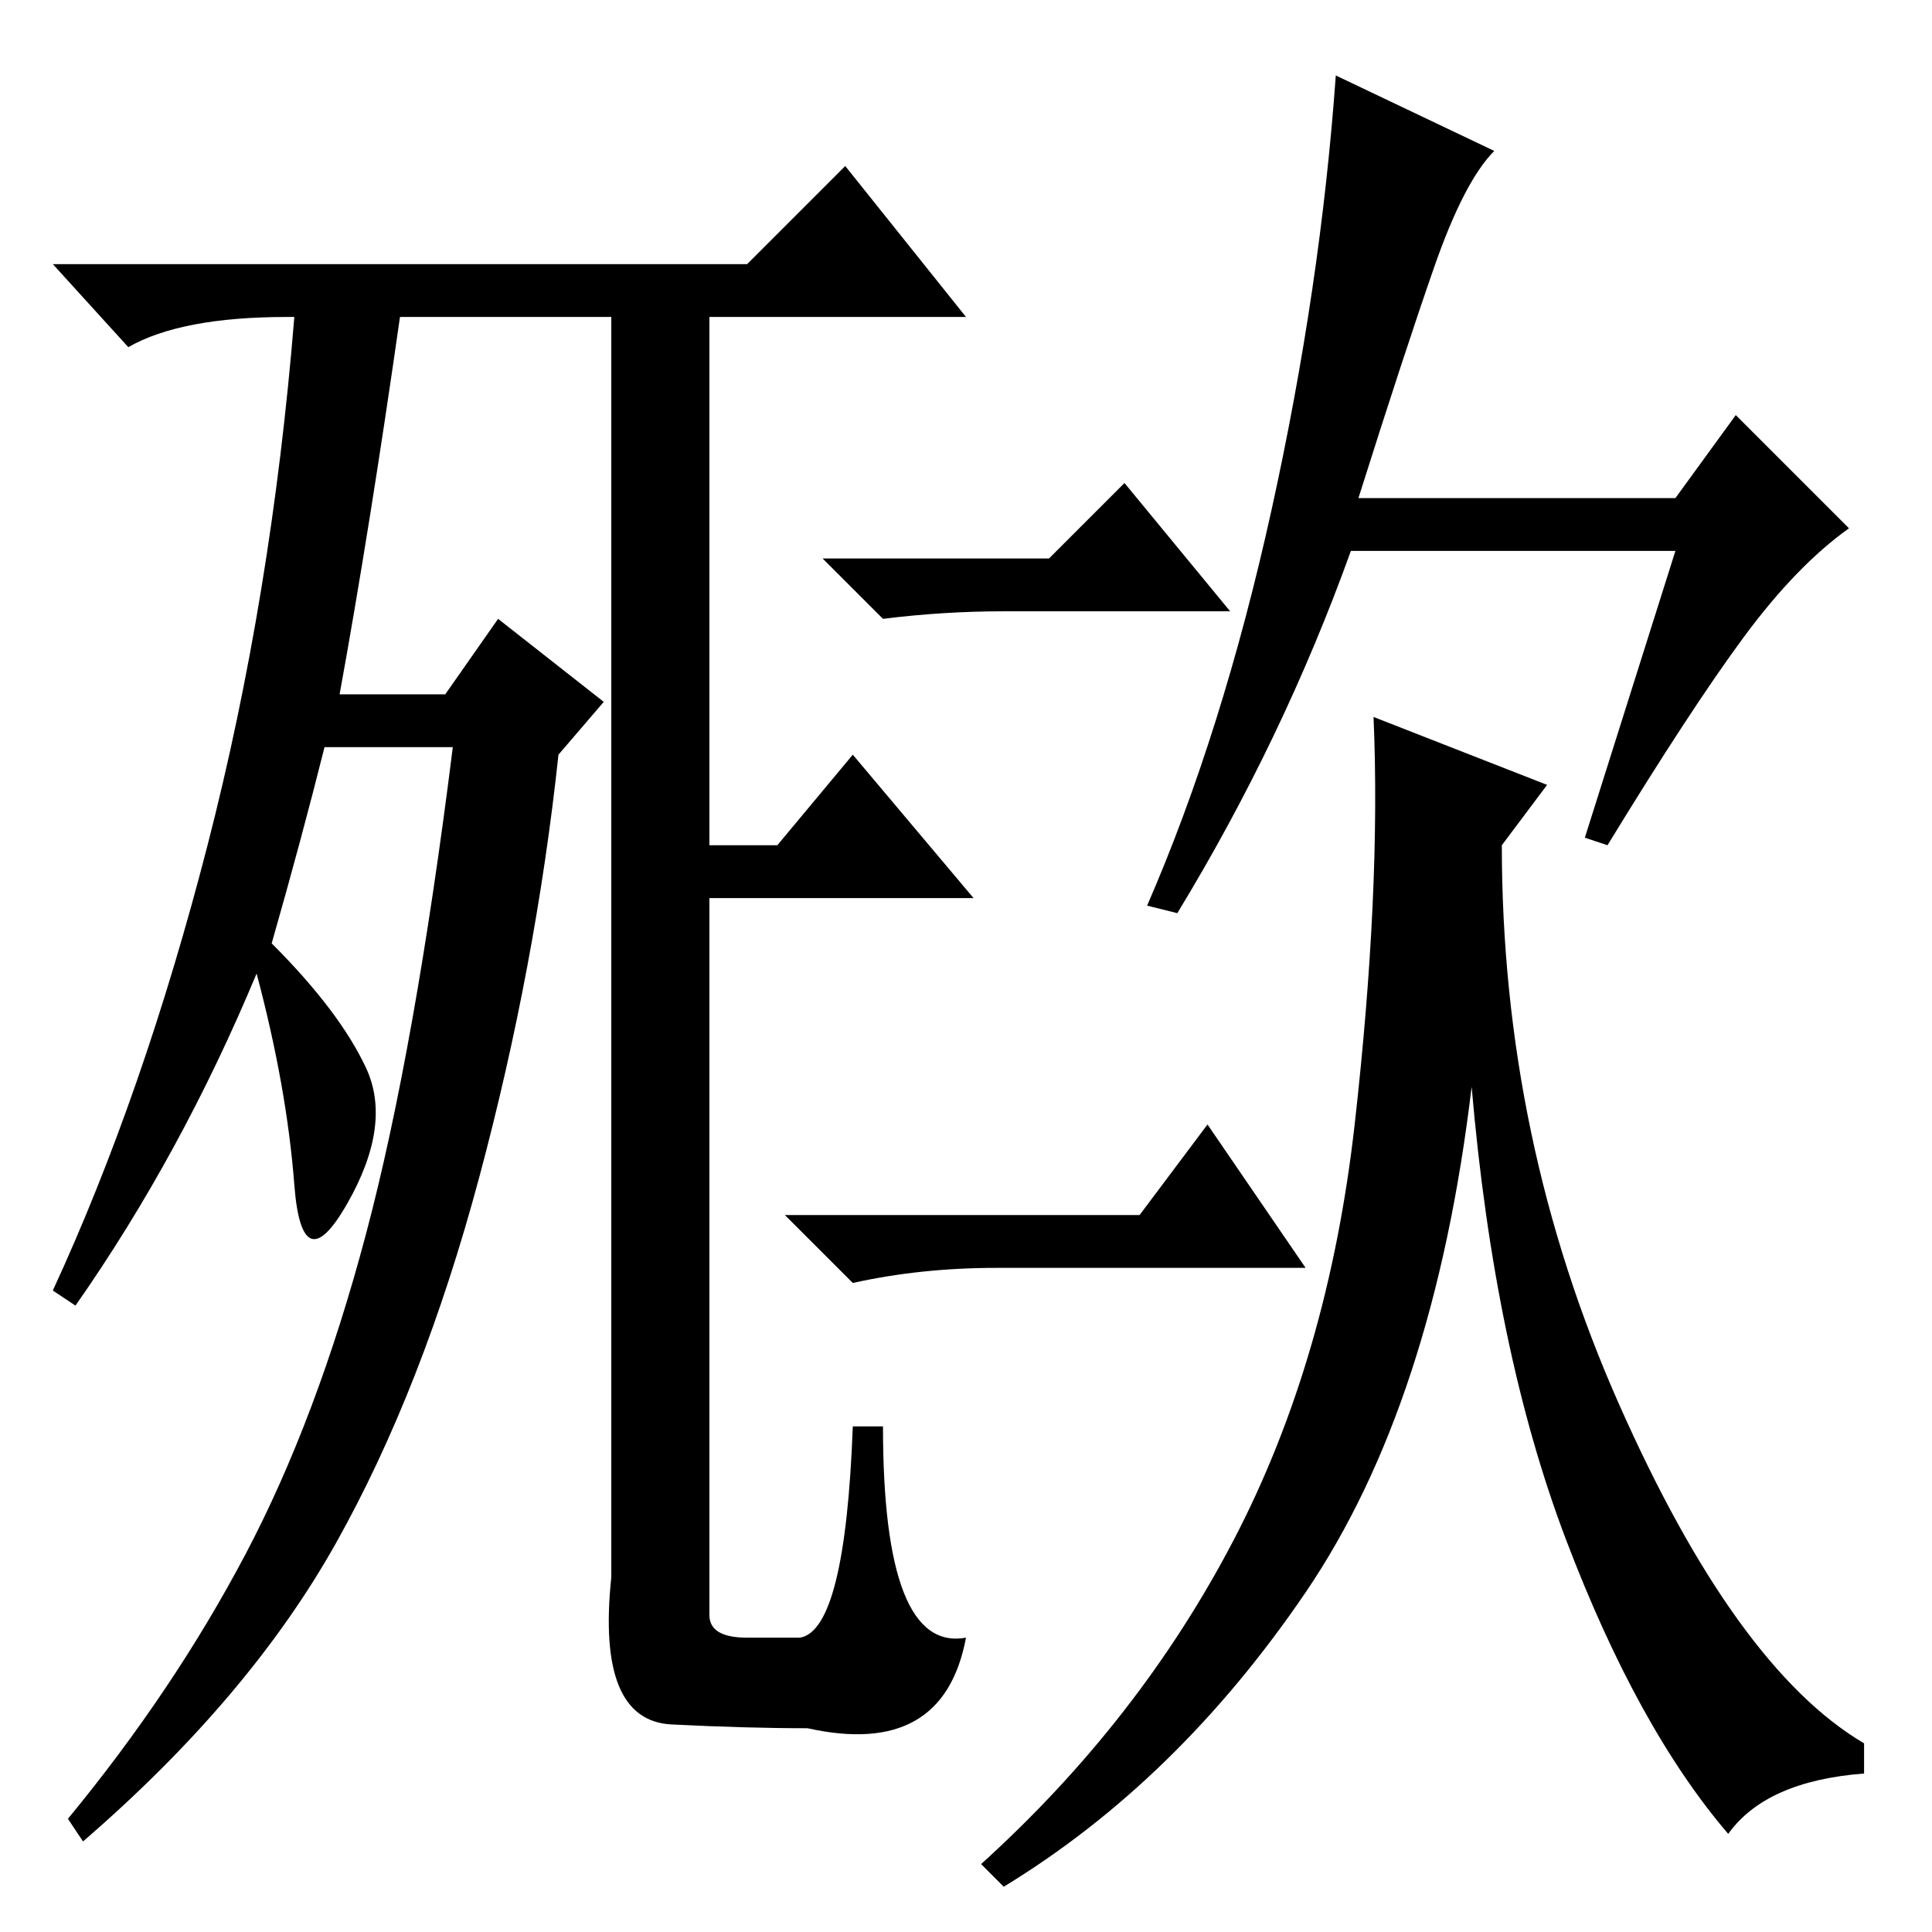 <?xml version="1.0" standalone="no"?>
<!DOCTYPE svg PUBLIC "-//W3C//DTD SVG 1.1//EN" "http://www.w3.org/Graphics/SVG/1.1/DTD/svg11.dtd" >
<svg xmlns="http://www.w3.org/2000/svg" xmlns:xlink="http://www.w3.org/1999/xlink" version="1.1" viewBox="0 -36 256 256">
  <g transform="matrix(1 0 0 -1 0 220)">
   <path fill="currentColor"
d="M99 221l13 13l16 -20h-34v-70h9l10 12l16 -19h-35q0 -98 0 -95q0 -3 5 -3h7q6 1 7 28h4q0 -30 11 -28q-3 -16 -21 -12q-8 0 -18 0.5t-8 19.5v167h-28q-4 -28 -8 -50h14l7 10l14 -11l-6 -7q-3 -28 -10.5 -56t-19 -48.5t-33.5 -39.5l-2 3q14 17 23.5 35t16 42.5t11.5 64.5
h-17q-3 -12 -7 -26q9 -9 12.5 -16.5t-2.5 -18t-7 2.5t-5 28q-10 -24 -24 -44l-3 2q12 26 20.5 59t11.5 70h-1q-14 0 -21 -4l-10 11h92zM231 171.5q-7 -9.5 -18 -27.5l-3 1l12 38h-43q-9 -25 -23 -48l-4 1q10 23 16.5 52.5t8.5 57.5l21 -10q-4 -4 -8 -15.5t-10 -30.5h42l8 11
l15 -15q-7 -5 -14 -14.5zM117 174l-8 8h30l10 10l14 -17h-30q-8 0 -16 -1zM163.5 52q12.5 24 16 55t2.5 54l23 -9l-6 -8q0 -39 15.5 -74t32.5 -45v-4q-13 -1 -18 -8q-12 14 -21.5 39t-12.5 60q-5 -42 -22 -67t-40 -39l-3 3q21 19 33.5 43zM151 95l9 12l13 -19h-41
q-10 0 -19 -2l-9 9h47z" />
  </g>

</svg>

